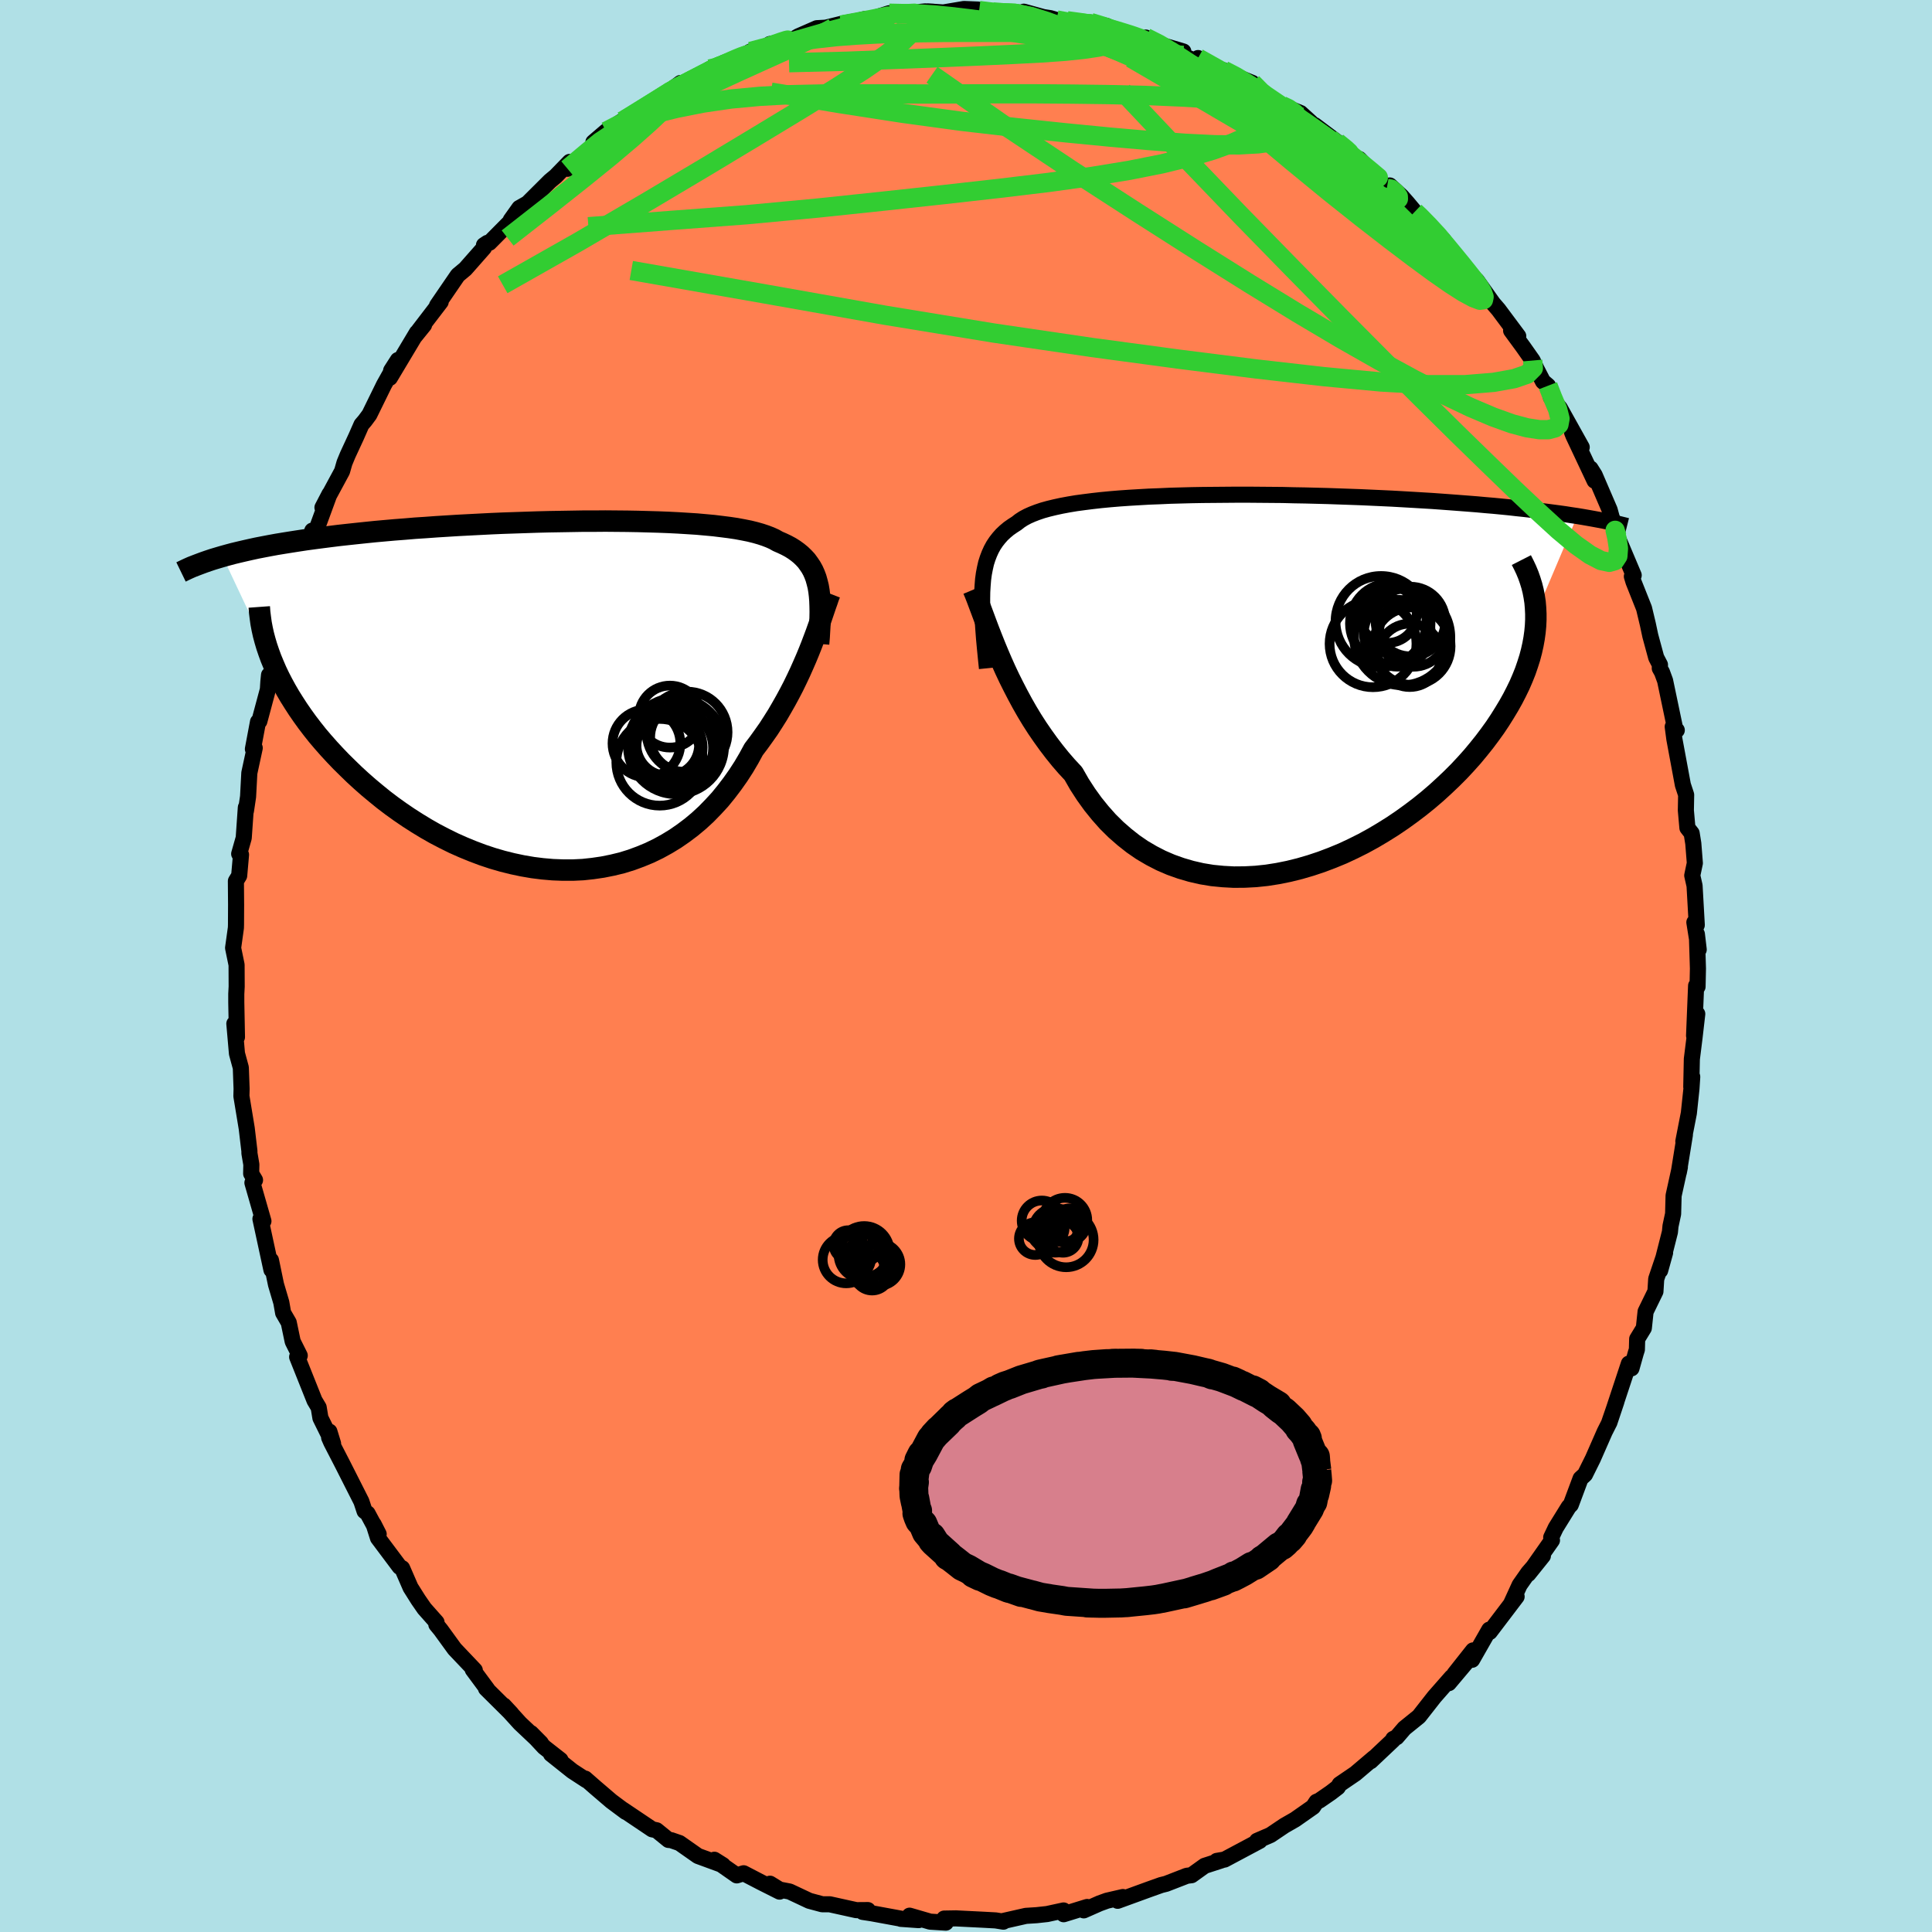 <svg viewBox="-100 -100 200 200" xmlns="http://www.w3.org/2000/svg" width="500" height="500" id="face-svg">
    <defs>
      <clipPath id="leftEyeClipPath">
        <polyline points="26.5,-11.29 26.39,-11.73 26.27,-12.16 26.12,-12.56 25.95,-12.94 25.75,-13.3 25.52,-13.64 25.28,-13.97 25,-14.27 24.7,-14.56 24.37,-14.83 24.01,-15.09 23.63,-15.33 23.22,-15.55 22.78,-15.76 22.32,-15.96 21.95,-16.17 21.53,-16.36 21.06,-16.54 20.55,-16.71 19.99,-16.87 19.38,-17.02 18.73,-17.15 18.03,-17.28 17.29,-17.39 16.5,-17.49 15.68,-17.59 14.81,-17.67 13.91,-17.75 12.97,-17.81 12,-17.87 11,-17.92 9.97,-17.96 8.91,-17.99 7.83,-18.02 6.72,-18.04 5.6,-18.05 4.46,-18.06 3.31,-18.05 2.14,-18.05 0.97,-18.03 -0.21,-18.01 -1.4,-17.99 -2.59,-17.96 -3.78,-17.92 -4.96,-17.88 -6.15,-17.84 -7.32,-17.79 -8.49,-17.73 -9.65,-17.67 -10.8,-17.61 -11.93,-17.54 -13.05,-17.47 -14.15,-17.39 -15.23,-17.32 -16.29,-17.23 -17.34,-17.15 -18.36,-17.06 -19.36,-16.97 -20.34,-16.87 -21.29,-16.77 -22.22,-16.67 -23.13,-16.57 -24.01,-16.46 -24.87,-16.35 -25.71,-16.24 -26.52,-16.13 -27.31,-16.01 -28.08,-15.89 -28.83,-15.77 -29.56,-15.65 -30.27,-15.52 -30.95,-15.39 -31.62,-15.26 -32.26,-15.12 -32.88,-14.98 -33.48,-14.84 -34.06,-14.7 -34.62,-14.55 -35.16,-14.4 -29.89,-3.22 -29.61,-2.57 -29.3,-1.92 -28.96,-1.26 -28.6,-0.6 -28.21,0.07 -27.79,0.74 -27.35,1.42 -26.88,2.1 -26.39,2.78 -25.87,3.46 -25.33,4.14 -24.76,4.81 -24.16,5.49 -23.54,6.16 -22.9,6.83 -22.22,7.5 -21.53,8.17 -20.8,8.84 -20.05,9.5 -19.27,10.15 -18.47,10.8 -17.64,11.43 -16.79,12.04 -15.91,12.64 -15.02,13.21 -14.1,13.77 -13.17,14.3 -12.21,14.8 -11.24,15.28 -10.25,15.72 -9.25,16.13 -8.24,16.51 -7.22,16.85 -6.19,17.15 -5.15,17.41 -4.11,17.63 -3.06,17.81 -2.02,17.94 -0.97,18.03 0.07,18.07 1.11,18.07 2.15,18.02 3.17,17.91 4.19,17.76 5.19,17.56 6.18,17.32 7.15,17.02 8.1,16.67 9.04,16.28 9.95,15.84 10.84,15.35 11.71,14.82 12.55,14.24 13.36,13.63 14.15,12.97 14.91,12.27 15.63,11.53 16.33,10.77 16.99,9.96 17.62,9.13 18.22,8.28 18.79,7.4 19.32,6.5 19.82,5.58 20.35,4.88 20.86,4.17 21.36,3.46 21.83,2.73 22.29,2 22.72,1.26 23.14,0.52 23.54,-0.22 23.92,-0.95 24.28,-1.69 24.62,-2.41 24.94,-3.13 25.25,-3.84 25.54,-4.54 25.81,-5.22" />
      </clipPath>
      <clipPath id="rightEyeClipPath">
        <polyline points="-28.96,-9.8 -28.91,-10.43 -28.83,-11.02 -28.72,-11.59 -28.6,-12.12 -28.44,-12.62 -28.26,-13.09 -28.06,-13.53 -27.83,-13.95 -27.57,-14.34 -27.28,-14.71 -26.97,-15.06 -26.63,-15.38 -26.26,-15.69 -25.86,-15.97 -25.44,-16.24 -25.11,-16.5 -24.74,-16.74 -24.31,-16.97 -23.84,-17.18 -23.32,-17.38 -22.76,-17.57 -22.15,-17.74 -21.49,-17.9 -20.8,-18.05 -20.05,-18.19 -19.27,-18.32 -18.45,-18.43 -17.58,-18.54 -16.69,-18.64 -15.75,-18.73 -14.79,-18.81 -13.79,-18.88 -12.77,-18.94 -11.72,-19 -10.64,-19.04 -9.55,-19.09 -8.43,-19.12 -7.3,-19.15 -6.16,-19.17 -5,-19.18 -3.83,-19.19 -2.65,-19.2 -1.47,-19.2 -0.29,-19.19 0.9,-19.18 2.08,-19.17 3.26,-19.14 4.44,-19.12 5.61,-19.09 6.77,-19.06 7.91,-19.02 9.05,-18.98 10.18,-18.94 11.28,-18.89 12.38,-18.84 13.45,-18.79 14.51,-18.73 15.55,-18.67 16.56,-18.61 17.56,-18.55 18.54,-18.48 19.49,-18.41 20.42,-18.34 21.33,-18.27 22.22,-18.2 23.09,-18.12 23.93,-18.05 24.76,-17.97 25.57,-17.89 26.36,-17.8 27.13,-17.72 27.89,-17.63 28.62,-17.54 29.33,-17.45 30.02,-17.36 30.7,-17.27 31.35,-17.18 31.98,-17.08 32.6,-16.99 28.31,-6.87 28.31,-6.25 28.28,-5.62 28.22,-4.98 28.13,-4.33 28.01,-3.67 27.86,-3 27.68,-2.32 27.46,-1.63 27.22,-0.93 26.94,-0.23 26.63,0.49 26.28,1.21 25.91,1.93 25.5,2.66 25.06,3.39 24.59,4.14 24.09,4.89 23.55,5.64 22.98,6.4 22.37,7.16 21.73,7.93 21.05,8.69 20.34,9.45 19.59,10.2 18.81,10.94 18,11.68 17.16,12.4 16.28,13.11 15.37,13.8 14.44,14.47 13.48,15.12 12.49,15.74 11.48,16.34 10.44,16.91 9.38,17.44 8.31,17.94 7.22,18.39 6.11,18.81 5,19.18 3.87,19.51 2.74,19.79 1.6,20.02 0.46,20.2 -0.68,20.32 -1.82,20.38 -2.95,20.39 -4.07,20.33 -5.19,20.22 -6.28,20.04 -7.37,19.79 -8.43,19.48 -9.47,19.11 -10.49,18.67 -11.48,18.16 -12.45,17.59 -13.38,16.95 -14.28,16.24 -15.15,15.48 -15.99,14.65 -16.78,13.76 -17.54,12.82 -18.26,11.82 -18.94,10.77 -19.57,9.67 -20.25,8.94 -20.9,8.19 -21.53,7.41 -22.14,6.61 -22.73,5.79 -23.3,4.96 -23.84,4.12 -24.36,3.26 -24.85,2.4 -25.32,1.53 -25.77,0.66 -26.2,-0.2 -26.61,-1.07 -26.99,-1.92 -27.35,-2.76" />
      </clipPath>
      <filter id="fuzzy">
        <feTurbulence id="turbulence" baseFrequency="0.05" numOctaves="3" type="noise" result="noise" />
        <feDisplacementMap in="SourceGraphic" in2="noise" scale="2" />
      </filter>
      <linearGradient id="rainbowGradient" x1="0%" y1="0%" x2="100%" y2="0%">
        <stop offset="0%" style="stop-color: [object Object]; stop-opacity: 1" />
        <stop offset="50%" style="stop-color: [object Object]; stop-opacity: 1" />
        <stop offset="100%" style="stop-color: [object Object]; stop-opacity: 1" />
      </linearGradient>
    </defs>
    <rect x="-100" y="-100" width="100%" height="100%" fill="rgb(176, 224, 230)" />
    <polyline id="faceContour" points="75.77,0.26 75.73,2.14 75.58,2.04 75.37,7.21 75.7,4.96 75.42,7.39 75.14,9.63 75.08,12.51 75.18,11.47 75.1,12.69 74.83,15.23 74.26,18.15 74.42,17.47 73.79,21.37 73.9,20.82 73.25,23.77 73.2,25.66 72.93,26.92 72.87,27.54 71.86,31.52 72.37,29.68 71.45,32.4 71.37,33.69 70.35,35.78 70.17,37.48 69.48,38.61 69.45,39.71 69.34,40.05 68.89,41.65 68.62,41.16 66.6,47.27 67.33,45.09 66.55,47.36 66.12,48.21 64.89,51.01 64.08,52.64 63.62,53.06 62.61,55.77 62.4,55.98 61.05,58.16 60.58,59.15 60.66,59.45 58.21,62.94 59.72,61.06 58.2,62.81 57.31,64.08 56.45,65.96 57,65.28 54.22,68.94 54.17,68.7 52.39,71.82 52.49,70.85 50.57,73.28 52.43,71.33 49.98,74.24 50.28,73.61 48.48,75.66 46.89,77.69 45.38,78.91 44.58,79.84 44.23,80.01 44.21,80.13 41.89,82.32 42.23,81.97 40.31,83.6 38.68,84.71 38.49,85.02 37.76,85.58 36.57,86.4 36.28,86.52 35.93,87.05 34.06,88.36 32.96,88.99 31.52,89.96 30.13,90.56 30.41,90.56 26.77,92.5 25.96,92.64 26.46,92.58 24.7,93.15 23.35,94.12 22.86,94.18 20.72,95.01 20.2,95.14 18.91,95.6 15.7,96.77 16.24,96.38 14.59,96.76 13.82,97.04 12.19,97.76 12.54,97.41 10.11,98.16 10.1,97.77 8.4,98.14 7.3,98.26 6.2,98.33 3.77,98.88 3.87,98.93 3.07,98.8 1.78,98.73 -1.04,98.59 -2.26,98.61 -2.09,99.03 -3.71,98.93 -5.84,98.31 -4.9,98.77 -6.74,98.64 -6.73,98.62 -9.78,98.06 -10.7,97.92 -10.16,97.73 -11.35,97.74 -14.11,97.13 -14.88,97.13 -16.22,96.77 -18.26,95.81 -19.3,95.61 -20.29,95 -19.3,95.82 -21.21,94.86 -23.02,93.92 -23.73,94.14 -26.05,92.52 -25.16,93.08 -27.75,92.13 -29.66,90.79 -30.53,90.49 -30.8,90.47 -32.03,89.47 -32.49,89.37 -35.54,87.32 -35.22,87.57 -36.71,86.46 -38.37,85.04 -39.42,84.12 -39.31,84.28 -40.75,83.34 -42.96,81.58 -41.98,82.19 -43.68,80.86 -45.03,79.41 -44.01,80.44 -46.17,78.4 -47.85,76.55 -47.05,77.41 -49.69,74.79 -49.55,74.88 -51.06,72.84 -50.85,72.9 -52.94,70.7 -54.37,68.73 -54.83,68.17 -54.81,67.94 -56.07,66.52 -56.7,65.61 -57.5,64.34 -58.37,62.34 -58.63,62.2 -60.87,59.21 -61.32,57.79 -60.8,58.81 -61.95,56.67 -62.26,56.43 -62.59,55.43 -64.54,51.58 -65.71,49.31 -65.93,48.81 -65.9,48.2 -65.52,49.44 -66.83,46.79 -67.01,45.7 -67.44,44.98 -69.24,40.47 -68.97,40.33 -69.7,38.87 -70.11,36.91 -70.69,35.91 -70.88,34.83 -71.43,32.97 -71.95,30.46 -71.76,31.47 -71.9,31.46 -73.04,26.18 -72.73,26.41 -73.87,22.44 -73.6,22.16 -74,21.49 -73.98,20.55 -74.18,19.38 -74.18,19.16 -74.46,16.8 -75.01,13.47 -74.99,12.72 -75.07,10.53 -75.47,9.06 -75.74,5.97 -75.47,7.36 -75.54,3.77 -75.54,2.89 -75.5,2.13 -75.51,-0.12 -75.87,-1.87 -75.58,-3.95 -75.57,-4.28 -75.56,-6.35 -75.58,-8.79 -75.24,-9.35 -75.05,-11.52 -75.24,-11.61 -74.77,-13.26 -74.55,-16.41 -74.54,-16.06 -74.32,-17.53 -74.19,-19.98 -73.63,-22.57 -73.82,-22.46 -73.29,-25.28 -73.15,-25.34 -72.27,-28.62 -72.22,-29.42 -72.15,-30.12 -71.91,-30.24 -71.38,-32.59 -71.42,-33.65 -70.26,-36.97 -70,-38.51 -69.72,-38.97 -68.93,-40.84 -67.95,-43.92 -68.75,-41.98 -67.67,-45.07 -67.54,-44.36 -65.89,-48.86 -66.62,-47.46 -64.59,-51.22 -64.34,-52.09 -64.01,-52.89 -63.13,-54.79 -62.58,-56.04 -62.22,-56.46 -61.76,-57.08 -60.25,-60.16 -58.81,-62.73 -59.51,-61.64 -59.64,-60.89 -56.84,-65.57 -57.03,-65.21 -56.1,-66.36 -56.64,-65.8 -54.38,-68.75 -54.76,-68.37 -52.61,-71.51 -51.83,-72.16 -49.9,-74.35 -49.9,-74.62 -49.54,-74.86 -49.34,-74.87 -45.95,-78.29 -47.13,-77.22 -46.24,-78.47 -45.39,-78.95 -43.07,-81.26 -42.47,-81.76 -41.03,-83.24 -41.25,-82.53 -38.34,-84.91 -37.44,-86.07 -38.57,-85.28 -37.26,-86.4 -35.61,-87.46 -34.12,-88.16 -35.23,-87.65 -32.52,-89.23 -29.55,-91.41 -30.26,-90.75 -28.46,-91.56 -26.63,-92.68 -26.52,-92.86 -26.39,-92.69 -25.03,-93.52 -23.78,-93.81 -22.29,-94.68 -20.85,-95.07 -20.31,-95.44 -17.94,-95.9 -17.36,-96.24 -15.44,-97.08 -14.56,-97.13 -14.4,-97.16 -12.66,-97.59 -11.24,-97.84 -10.4,-98.04 -10.42,-97.85 -7.95,-98.63 -7.21,-98.53 -4.24,-98.82 -3.43,-98.79 -3.95,-98.82 -2.35,-98.71 -0.21,-99.07 1.24,-99.01 1.36,-98.91 4.28,-98.64 2.82,-98.73 6.05,-98.7 5.99,-98.79 8.02,-98.23 8.73,-98.12 9.38,-97.93 10.46,-97.85 12.04,-97.59 12.89,-97.67 14.59,-97.31 14.82,-96.99 18.08,-95.98 18.27,-96 18.62,-96.11 20.31,-95.33 20.38,-95.3 22.5,-94.67 22.47,-94.21 25.38,-93.06 24.02,-93.99 27.72,-91.82 26.68,-92.72 27.69,-92.21 29.63,-91.42 30.08,-90.67 32.7,-89.07 33.25,-88.86 34.63,-88.3 35.71,-87.32 35.73,-87.02 36.09,-87.05 39.39,-84.57 39.05,-84.85 40.53,-83.39 40.71,-83.54 43.56,-80.5 43.87,-80.8 45.07,-79.7 45.68,-79.01 46.46,-78.08 46.55,-78 48.01,-76.68 49.43,-75.15 49.34,-75.2 50.73,-73.1 51.83,-72.02 53.86,-69.58 52.88,-70.96 54.56,-68.6 55.12,-67.95 57.17,-65.2 56.43,-65.78 57.69,-64.06 58.66,-62.68 59.04,-61.84 59.73,-60.51 60.25,-60.07 60.55,-58.86 61.47,-57.77 63.74,-53.7 62.74,-55.24 62.88,-54.89 65.07,-50.24 64.65,-51.5 65.08,-50.82 66.63,-47.22 67.38,-44.47 66.9,-46.31 67.14,-45.13 69.12,-40.45 68.93,-40.33 69.1,-39.77 70.19,-37.03 70.58,-35.4 70.84,-34.18 71.45,-31.93 71.84,-31.18 71.82,-30.82 72.05,-30.41 72.37,-29.54 73.41,-24.58 73.58,-24.41 73.16,-24.77 73.33,-23.49 74.21,-18.75 74.55,-17.72 74.52,-16.11 74.68,-14.3 75.12,-13.74 75.29,-12.68 75.45,-10.65 75.18,-9.37 75.42,-8.31 75.65,-4.24 75.4,-4.52 75.85,-1.7 75.66,-3.3 75.77,0.26 75.73,2.14" fill="rgb(255, 127, 80)" stroke="black" stroke-width="1.667" stroke-linejoin="round" filter="url(#fuzzy)" />
    <g transform="translate(30.68 -29.59)">
      <polyline id="rightCountour" points="-28.96,-9.8 -28.91,-10.43 -28.83,-11.02 -28.72,-11.59 -28.6,-12.12 -28.44,-12.62 -28.26,-13.09 -28.06,-13.53 -27.83,-13.95 -27.57,-14.34 -27.28,-14.71 -26.97,-15.06 -26.63,-15.38 -26.26,-15.69 -25.86,-15.97 -25.44,-16.24 -25.11,-16.5 -24.74,-16.74 -24.31,-16.97 -23.84,-17.18 -23.32,-17.38 -22.76,-17.57 -22.15,-17.74 -21.49,-17.9 -20.8,-18.05 -20.05,-18.19 -19.27,-18.32 -18.45,-18.43 -17.58,-18.54 -16.69,-18.64 -15.75,-18.73 -14.79,-18.81 -13.79,-18.88 -12.77,-18.94 -11.72,-19 -10.64,-19.04 -9.55,-19.09 -8.43,-19.12 -7.3,-19.15 -6.16,-19.17 -5,-19.18 -3.83,-19.19 -2.65,-19.2 -1.47,-19.2 -0.29,-19.19 0.9,-19.18 2.08,-19.17 3.26,-19.14 4.44,-19.12 5.61,-19.09 6.77,-19.06 7.91,-19.02 9.05,-18.98 10.18,-18.94 11.28,-18.89 12.38,-18.84 13.45,-18.79 14.51,-18.73 15.55,-18.67 16.56,-18.61 17.56,-18.55 18.54,-18.48 19.49,-18.41 20.42,-18.34 21.33,-18.27 22.22,-18.2 23.09,-18.12 23.93,-18.05 24.76,-17.97 25.57,-17.89 26.36,-17.8 27.13,-17.72 27.89,-17.63 28.62,-17.54 29.33,-17.45 30.02,-17.36 30.7,-17.27 31.35,-17.18 31.98,-17.08 32.6,-16.99 28.31,-6.87 28.31,-6.25 28.28,-5.62 28.22,-4.98 28.13,-4.33 28.01,-3.67 27.86,-3 27.68,-2.32 27.46,-1.63 27.22,-0.93 26.94,-0.23 26.63,0.49 26.28,1.21 25.91,1.93 25.5,2.66 25.06,3.39 24.59,4.14 24.09,4.89 23.55,5.64 22.98,6.4 22.37,7.16 21.73,7.93 21.05,8.69 20.34,9.45 19.59,10.2 18.81,10.94 18,11.68 17.16,12.4 16.28,13.11 15.37,13.8 14.44,14.47 13.48,15.12 12.49,15.74 11.48,16.34 10.44,16.91 9.38,17.44 8.31,17.94 7.22,18.39 6.11,18.81 5,19.18 3.87,19.51 2.74,19.79 1.6,20.02 0.46,20.2 -0.68,20.32 -1.82,20.38 -2.95,20.39 -4.07,20.33 -5.19,20.22 -6.28,20.04 -7.37,19.79 -8.43,19.48 -9.47,19.11 -10.49,18.67 -11.48,18.16 -12.45,17.59 -13.38,16.95 -14.28,16.24 -15.15,15.48 -15.99,14.65 -16.78,13.76 -17.54,12.82 -18.26,11.82 -18.94,10.77 -19.57,9.67 -20.25,8.94 -20.9,8.19 -21.53,7.41 -22.14,6.61 -22.73,5.79 -23.3,4.96 -23.84,4.12 -24.36,3.26 -24.85,2.4 -25.32,1.53 -25.77,0.66 -26.2,-0.2 -26.61,-1.07 -26.99,-1.92 -27.35,-2.76" fill="white" stroke="white" stroke-width="0" stroke-linejoin="round" filter="url(#fuzzy)" />
    </g>
    <g transform="translate(-41.8 -28)">
      <polyline id="leftCountour" points="26.5,-11.29 26.39,-11.73 26.27,-12.16 26.12,-12.56 25.95,-12.94 25.75,-13.3 25.52,-13.64 25.28,-13.97 25,-14.27 24.7,-14.56 24.37,-14.83 24.01,-15.09 23.63,-15.33 23.22,-15.55 22.78,-15.76 22.32,-15.96 21.95,-16.17 21.53,-16.36 21.06,-16.54 20.55,-16.71 19.99,-16.87 19.38,-17.02 18.73,-17.15 18.03,-17.28 17.29,-17.39 16.5,-17.49 15.68,-17.59 14.81,-17.67 13.91,-17.75 12.97,-17.81 12,-17.87 11,-17.92 9.97,-17.96 8.91,-17.99 7.83,-18.02 6.72,-18.04 5.6,-18.05 4.46,-18.06 3.31,-18.05 2.14,-18.05 0.97,-18.03 -0.21,-18.01 -1.4,-17.99 -2.59,-17.96 -3.78,-17.92 -4.96,-17.88 -6.15,-17.84 -7.32,-17.79 -8.49,-17.73 -9.65,-17.67 -10.8,-17.61 -11.93,-17.54 -13.05,-17.47 -14.15,-17.39 -15.23,-17.32 -16.29,-17.23 -17.34,-17.15 -18.36,-17.06 -19.36,-16.97 -20.34,-16.87 -21.29,-16.77 -22.22,-16.67 -23.13,-16.57 -24.01,-16.46 -24.87,-16.35 -25.71,-16.24 -26.52,-16.13 -27.31,-16.01 -28.08,-15.89 -28.83,-15.77 -29.56,-15.65 -30.27,-15.52 -30.95,-15.39 -31.62,-15.26 -32.26,-15.12 -32.88,-14.98 -33.48,-14.84 -34.06,-14.7 -34.62,-14.55 -35.16,-14.4 -29.89,-3.22 -29.61,-2.57 -29.3,-1.92 -28.96,-1.26 -28.6,-0.6 -28.21,0.07 -27.79,0.74 -27.35,1.42 -26.88,2.1 -26.39,2.78 -25.87,3.46 -25.33,4.14 -24.76,4.81 -24.16,5.49 -23.54,6.16 -22.9,6.83 -22.22,7.5 -21.53,8.17 -20.8,8.84 -20.05,9.5 -19.27,10.15 -18.47,10.8 -17.64,11.43 -16.79,12.04 -15.91,12.64 -15.02,13.21 -14.1,13.77 -13.17,14.3 -12.21,14.8 -11.24,15.28 -10.25,15.72 -9.25,16.13 -8.24,16.51 -7.22,16.85 -6.19,17.15 -5.15,17.41 -4.11,17.63 -3.06,17.81 -2.02,17.94 -0.97,18.03 0.07,18.07 1.11,18.07 2.15,18.02 3.17,17.91 4.19,17.76 5.19,17.56 6.18,17.32 7.15,17.02 8.1,16.67 9.04,16.28 9.95,15.84 10.84,15.35 11.71,14.82 12.55,14.24 13.36,13.63 14.15,12.97 14.91,12.27 15.63,11.53 16.33,10.77 16.99,9.96 17.62,9.13 18.22,8.28 18.79,7.4 19.32,6.5 19.82,5.58 20.35,4.88 20.86,4.17 21.36,3.46 21.83,2.73 22.29,2 22.72,1.26 23.14,0.52 23.54,-0.22 23.92,-0.95 24.28,-1.69 24.62,-2.41 24.94,-3.13 25.25,-3.84 25.54,-4.54 25.81,-5.22" fill="white" stroke="white" stroke-width="0" stroke-linejoin="round" filter="url(#fuzzy)" />
    </g>
    <g transform="translate(30.68 -29.59)">
      <polyline id="rightUpper" points="-28.51,-1.23 -28.62,-2.3 -28.72,-3.32 -28.81,-4.29 -28.88,-5.21 -28.94,-6.08 -28.98,-6.9 -29.01,-7.69 -29.01,-8.43 -29,-9.13 -28.96,-9.8 -28.91,-10.43 -28.83,-11.02 -28.72,-11.59 -28.6,-12.12 -28.44,-12.62 -28.26,-13.09 -28.06,-13.53 -27.83,-13.95 -27.57,-14.34 -27.28,-14.71 -26.97,-15.06 -26.63,-15.38 -26.26,-15.69 -25.86,-15.97 -25.44,-16.24 -25.11,-16.5 -24.74,-16.74 -24.31,-16.97 -23.84,-17.18 -23.32,-17.38 -22.76,-17.57 -22.15,-17.74 -21.49,-17.9 -20.8,-18.05 -20.05,-18.19 -19.27,-18.32 -18.45,-18.43 -17.58,-18.54 -16.69,-18.64 -15.75,-18.73 -14.79,-18.81 -13.79,-18.88 -12.77,-18.94 -11.72,-19 -10.64,-19.04 -9.55,-19.09 -8.43,-19.12 -7.3,-19.15 -6.16,-19.17 -5,-19.18 -3.83,-19.19 -2.65,-19.2 -1.47,-19.2 -0.29,-19.19 0.9,-19.18 2.08,-19.17 3.26,-19.14 4.44,-19.12 5.61,-19.09 6.77,-19.06 7.91,-19.02 9.05,-18.98 10.18,-18.94 11.28,-18.89 12.38,-18.84 13.45,-18.79 14.51,-18.73 15.55,-18.67 16.56,-18.61 17.56,-18.55 18.54,-18.48 19.49,-18.41 20.42,-18.34 21.33,-18.27 22.22,-18.2 23.09,-18.12 23.93,-18.05 24.76,-17.97 25.57,-17.89 26.36,-17.8 27.13,-17.72 27.89,-17.63 28.62,-17.54 29.33,-17.45 30.02,-17.36 30.7,-17.27 31.35,-17.18 31.98,-17.08 32.6,-16.99 33.2,-16.89 33.77,-16.79 34.33,-16.69 34.87,-16.59 35.39,-16.49 35.9,-16.38 36.39,-16.28 36.86,-16.18 37.31,-16.07 37.75,-15.96" fill="none" stroke="black" stroke-width="1.667" stroke-linejoin="round" filter="url(#fuzzy)" />
      <polyline id="rightLower" points="-29.92,-9.37 -29.74,-8.94 -29.54,-8.43 -29.33,-7.87 -29.1,-7.26 -28.85,-6.59 -28.59,-5.89 -28.31,-5.15 -28.01,-4.38 -27.69,-3.58 -27.35,-2.76 -26.99,-1.92 -26.61,-1.07 -26.2,-0.2 -25.77,0.66 -25.32,1.53 -24.85,2.4 -24.36,3.26 -23.84,4.12 -23.3,4.96 -22.73,5.79 -22.14,6.61 -21.53,7.41 -20.9,8.19 -20.25,8.94 -19.57,9.67 -18.94,10.77 -18.26,11.82 -17.54,12.82 -16.78,13.76 -15.99,14.65 -15.15,15.48 -14.28,16.24 -13.38,16.95 -12.45,17.59 -11.48,18.16 -10.49,18.67 -9.47,19.11 -8.43,19.48 -7.37,19.79 -6.28,20.04 -5.19,20.22 -4.07,20.33 -2.95,20.39 -1.82,20.38 -0.68,20.32 0.46,20.2 1.6,20.02 2.74,19.79 3.87,19.51 5,19.18 6.11,18.81 7.22,18.39 8.31,17.94 9.38,17.44 10.44,16.91 11.48,16.34 12.49,15.74 13.48,15.12 14.44,14.47 15.37,13.8 16.28,13.11 17.16,12.4 18,11.68 18.81,10.94 19.59,10.2 20.34,9.45 21.05,8.69 21.73,7.93 22.37,7.16 22.98,6.4 23.55,5.64 24.09,4.89 24.59,4.14 25.06,3.39 25.5,2.66 25.91,1.93 26.28,1.21 26.63,0.49 26.94,-0.23 27.22,-0.93 27.46,-1.63 27.68,-2.32 27.86,-3 28.01,-3.67 28.13,-4.33 28.22,-4.98 28.28,-5.62 28.31,-6.25 28.31,-6.87 28.28,-7.48 28.23,-8.07 28.14,-8.66 28.03,-9.23 27.89,-9.79 27.72,-10.34 27.53,-10.88 27.31,-11.41 27.07,-11.92 26.81,-12.43" fill="none" stroke="black" stroke-width="2.222" stroke-linejoin="round" filter="url(#fuzzy)" />
      <circle r="4.496" cx="11.454" cy="-3.765" stroke="black" fill="none" stroke-width="1.0" filter="url(#fuzzy)" clip-path="url(#rightEyeClipPath)" /><circle r="4.172" cx="13.239" cy="-5.87" stroke="black" fill="none" stroke-width="1.0" filter="url(#fuzzy)" clip-path="url(#rightEyeClipPath)" /><circle r="3.524" cx="15.604" cy="-4.91" stroke="black" fill="none" stroke-width="1.0" filter="url(#fuzzy)" clip-path="url(#rightEyeClipPath)" /><circle r="4.01" cx="15.474" cy="-3.52" stroke="black" fill="none" stroke-width="1.0" filter="url(#fuzzy)" clip-path="url(#rightEyeClipPath)" /><circle r="4.98" cx="14.479" cy="-4.45" stroke="black" fill="none" stroke-width="1.0" filter="url(#fuzzy)" clip-path="url(#rightEyeClipPath)" /><circle r="4.71" cx="12.284" cy="-6.075" stroke="black" fill="none" stroke-width="1.0" filter="url(#fuzzy)" clip-path="url(#rightEyeClipPath)" /><circle r="3.282" cx="15.249" cy="-2.57" stroke="black" fill="none" stroke-width="1.0" filter="url(#fuzzy)" clip-path="url(#rightEyeClipPath)" /><circle r="3.606" cx="15.329" cy="-6.07" stroke="black" fill="none" stroke-width="1.0" filter="url(#fuzzy)" clip-path="url(#rightEyeClipPath)" /><circle r="3.004" cx="12.969" cy="-6.86" stroke="black" fill="none" stroke-width="1.0" filter="url(#fuzzy)" clip-path="url(#rightEyeClipPath)" /><circle r="3.464" cx="13.969" cy="-4.86" stroke="black" fill="none" stroke-width="1.0" filter="url(#fuzzy)" clip-path="url(#rightEyeClipPath)" />
      </g>
    <g transform="translate(-41.8 -28)">
      <polyline id="leftUpper" points="26.54,-5.35 26.6,-6.08 26.64,-6.77 26.68,-7.44 26.7,-8.07 26.71,-8.67 26.7,-9.25 26.68,-9.8 26.64,-10.32 26.58,-10.82 26.5,-11.29 26.39,-11.73 26.27,-12.16 26.12,-12.56 25.95,-12.94 25.75,-13.3 25.52,-13.64 25.28,-13.97 25,-14.27 24.7,-14.56 24.37,-14.83 24.01,-15.09 23.63,-15.33 23.22,-15.55 22.78,-15.76 22.32,-15.96 21.95,-16.17 21.53,-16.36 21.06,-16.54 20.55,-16.71 19.99,-16.87 19.38,-17.02 18.73,-17.15 18.03,-17.28 17.29,-17.39 16.5,-17.49 15.68,-17.59 14.81,-17.67 13.91,-17.75 12.97,-17.81 12,-17.87 11,-17.92 9.97,-17.96 8.91,-17.99 7.83,-18.02 6.72,-18.04 5.6,-18.05 4.46,-18.06 3.31,-18.05 2.14,-18.05 0.97,-18.03 -0.21,-18.01 -1.4,-17.99 -2.59,-17.96 -3.78,-17.92 -4.96,-17.88 -6.15,-17.84 -7.32,-17.79 -8.49,-17.73 -9.65,-17.67 -10.8,-17.61 -11.93,-17.54 -13.05,-17.47 -14.15,-17.39 -15.23,-17.32 -16.29,-17.23 -17.34,-17.15 -18.36,-17.06 -19.36,-16.97 -20.34,-16.87 -21.29,-16.77 -22.22,-16.67 -23.13,-16.57 -24.01,-16.46 -24.87,-16.35 -25.71,-16.24 -26.52,-16.13 -27.31,-16.01 -28.08,-15.89 -28.83,-15.77 -29.56,-15.65 -30.27,-15.52 -30.95,-15.39 -31.62,-15.26 -32.26,-15.12 -32.88,-14.98 -33.48,-14.84 -34.06,-14.7 -34.62,-14.55 -35.16,-14.4 -35.67,-14.25 -36.17,-14.1 -36.65,-13.94 -37.11,-13.78 -37.54,-13.62 -37.96,-13.46 -38.37,-13.3 -38.75,-13.13 -39.11,-12.96 -39.46,-12.79" fill="none" stroke="black" stroke-width="2.222" stroke-linejoin="round" filter="url(#fuzzy)" />
      <polyline id="leftLower" points="27.71,-10.55 27.57,-10.19 27.43,-9.77 27.27,-9.32 27.1,-8.82 26.92,-8.29 26.73,-7.73 26.52,-7.14 26.3,-6.52 26.06,-5.88 25.81,-5.22 25.54,-4.54 25.25,-3.84 24.94,-3.13 24.62,-2.41 24.28,-1.69 23.92,-0.95 23.54,-0.22 23.14,0.52 22.72,1.26 22.29,2 21.83,2.73 21.36,3.46 20.86,4.17 20.35,4.88 19.82,5.58 19.32,6.5 18.79,7.4 18.22,8.28 17.62,9.13 16.99,9.96 16.33,10.77 15.63,11.53 14.91,12.27 14.15,12.97 13.36,13.63 12.55,14.24 11.71,14.82 10.84,15.35 9.95,15.84 9.04,16.28 8.1,16.67 7.15,17.02 6.18,17.32 5.19,17.56 4.19,17.76 3.17,17.91 2.15,18.02 1.11,18.07 0.07,18.07 -0.97,18.03 -2.02,17.94 -3.06,17.81 -4.11,17.63 -5.15,17.41 -6.19,17.15 -7.22,16.85 -8.24,16.51 -9.25,16.13 -10.25,15.72 -11.24,15.28 -12.21,14.8 -13.17,14.3 -14.1,13.77 -15.02,13.21 -15.91,12.64 -16.79,12.04 -17.64,11.43 -18.47,10.8 -19.27,10.15 -20.05,9.5 -20.8,8.84 -21.53,8.17 -22.22,7.5 -22.9,6.83 -23.54,6.16 -24.16,5.49 -24.76,4.81 -25.33,4.14 -25.87,3.46 -26.39,2.78 -26.88,2.1 -27.35,1.42 -27.79,0.74 -28.21,0.07 -28.6,-0.6 -28.96,-1.26 -29.3,-1.92 -29.61,-2.57 -29.89,-3.22 -30.15,-3.85 -30.38,-4.48 -30.59,-5.1 -30.77,-5.71 -30.93,-6.31 -31.06,-6.9 -31.17,-7.48 -31.25,-8.06 -31.32,-8.62 -31.36,-9.17" fill="none" stroke="black" stroke-width="2.222" stroke-linejoin="round" filter="url(#fuzzy)" />
      <circle r="3.974" cx="11.644" cy="5.431" stroke="black" fill="none" stroke-width="1.0" filter="url(#fuzzy)" clip-path="url(#leftEyeClipPath)" /><circle r="4.974" cx="11.779" cy="5.236" stroke="black" fill="none" stroke-width="1.0" filter="url(#fuzzy)" clip-path="url(#leftEyeClipPath)" /><circle r="3.512" cx="8.719" cy="4.956" stroke="black" fill="none" stroke-width="1.0" filter="url(#fuzzy)" clip-path="url(#leftEyeClipPath)" /><circle r="3.76" cx="10.779" cy="5.371" stroke="black" fill="none" stroke-width="1.0" filter="url(#fuzzy)" clip-path="url(#leftEyeClipPath)" /><circle r="3.246" cx="10.924" cy="5.066" stroke="black" fill="none" stroke-width="1.0" filter="url(#fuzzy)" clip-path="url(#leftEyeClipPath)" /><circle r="4.194" cx="12.924" cy="3.791" stroke="black" fill="none" stroke-width="1.0" filter="url(#fuzzy)" clip-path="url(#leftEyeClipPath)" /><circle r="4.488" cx="10.089" cy="6.911" stroke="black" fill="none" stroke-width="1.0" filter="url(#fuzzy)" clip-path="url(#leftEyeClipPath)" /><circle r="4.198" cx="11.649" cy="5.566" stroke="black" fill="none" stroke-width="1.0" filter="url(#fuzzy)" clip-path="url(#leftEyeClipPath)" /><circle r="3.208" cx="11.149" cy="2.181" stroke="black" fill="none" stroke-width="1.0" filter="url(#fuzzy)" clip-path="url(#leftEyeClipPath)" /><circle r="3.558" cx="12.664" cy="4.346" stroke="black" fill="none" stroke-width="1.0" filter="url(#fuzzy)" clip-path="url(#leftEyeClipPath)" />
    </g>
    <g id="hairs">
      <polyline points="1.36,-98.91 3.17,-98.68 4.59,-98.41 6.25,-98.01 8.13,-97.46 10.15,-96.78 12.26,-96.02 14.47,-95.2 16.77,-94.34 19.14,-93.43 21.54,-92.5 23.93,-91.55 26.22,-90.62 28.35,-89.77 30.26,-89.01 31.93,-88.38 33.35,-87.86 34.46,-87.49 35.15,-87.32" fill="none" stroke="rgb(50, 205, 50)" stroke-width="2" stroke-linejoin="round" filter="url(#fuzzy)" /><polyline points="12.04,-97.59 13.21,-97.39 14.87,-96.77 16.89,-95.85 19.1,-94.76 21.39,-93.6 23.69,-92.38 26.04,-91.1 28.44,-89.77 30.88,-88.39 33.3,-87 35.67,-85.63 37.92,-84.33 39.99,-83.12 41.82,-81.95" fill="none" stroke="rgb(50, 205, 50)" stroke-width="2" stroke-linejoin="round" filter="url(#fuzzy)" /><polyline points="32.7,-89.07 33.38,-88.75 34.01,-88.3 34.38,-87.84 34.54,-87.38 34.52,-86.91 34.29,-86.45 33.8,-86.02 32.98,-85.64 31.82,-85.33 30.25,-85.11 28.23,-85 25.71,-85.02 22.66,-85.17 19.08,-85.44 14.97,-85.8 10.34,-86.25 5.2,-86.79 -0.45,-87.44 -6.55,-88.27 -13.09,-89.28 -20.2,-90.46" fill="none" stroke="rgb(50, 205, 50)" stroke-width="2" stroke-linejoin="round" filter="url(#fuzzy)" /><polyline points="46.46,-78.08 46.99,-77.58 47.9,-76.65 48.85,-75.62 49.74,-74.56 50.59,-73.53 51.35,-72.6 51.98,-71.81 52.46,-71.18 52.77,-70.73 52.9,-70.44 52.82,-70.36 52.49,-70.53 51.89,-71 50.97,-71.79 49.72,-72.95 48.15,-74.46 46.24,-76.35 43.96,-78.62 41.31,-81.24 38.45,-84.15" fill="none" stroke="rgb(50, 205, 50)" stroke-width="2" stroke-linejoin="round" filter="url(#fuzzy)" /><polyline points="58.66,-62.68 58.73,-61.89 58.11,-61.27 56.74,-60.8 54.62,-60.42 51.68,-60.18 47.81,-60.18 42.94,-60.46 37.04,-61.01 30.1,-61.8 22.1,-62.81 13.04,-64.03 2.9,-65.52 -8.34,-67.36 -20.8,-69.57 -34.65,-72" fill="none" stroke="rgb(50, 205, 50)" stroke-width="2" stroke-linejoin="round" filter="url(#fuzzy)" /><polyline points="-35.23,-87.65 -32.8,-89.15 -30.99,-90.28 -29.62,-91.06 -28.48,-91.67 -27.52,-92.17 -26.73,-92.58 -26.06,-92.9 -25.51,-93.14 -25.1,-93.3 -24.89,-93.33 -24.97,-93.19 -25.43,-92.84 -26.32,-92.25 -27.66,-91.43 -29.46,-90.41 -31.8,-89.12 -34.85,-87.44" fill="none" stroke="rgb(50, 205, 50)" stroke-width="2" stroke-linejoin="round" filter="url(#fuzzy)" /><polyline points="24.02,-93.99 26.25,-92.74 27.51,-92.08 28.8,-91.35 30.31,-90.42 31.96,-89.35 33.63,-88.25 35.19,-87.21 36.58,-86.28 37.73,-85.49 38.63,-84.86 39.25,-84.42 39.6,-84.21 39.65,-84.23 39.32,-84.54 38.41,-85.28" fill="none" stroke="rgb(50, 205, 50)" stroke-width="2" stroke-linejoin="round" filter="url(#fuzzy)" /><polyline points="-7.21,-98.53 -5.34,-98.63 -4.71,-98.47 -4.65,-98.11 -4.9,-97.54 -5.49,-96.75 -6.56,-95.71 -8.22,-94.39 -10.53,-92.79 -13.5,-90.88 -17.19,-88.61 -21.65,-85.91 -26.95,-82.72 -33.12,-79.05 -40.15,-74.94 -47.96,-70.52" fill="none" stroke="rgb(50, 205, 50)" stroke-width="2" stroke-linejoin="round" filter="url(#fuzzy)" /><polyline points="10.46,-97.85 11.79,-97.67 13.01,-97.48 14.22,-97.2 15.39,-96.88 16.44,-96.56 17.31,-96.28 17.99,-96.04 18.51,-95.81 18.86,-95.61 19.05,-95.42 19.05,-95.26 18.81,-95.16 18.32,-95.11 17.53,-95.13 16.42,-95.22 14.98,-95.37 13.19,-95.56 11.01,-95.8 8.46,-96.12 5.52,-96.54 2.2,-97.11 -1.78,-97.8" fill="none" stroke="rgb(50, 205, 50)" stroke-width="2" stroke-linejoin="round" filter="url(#fuzzy)" /><polyline points="12.04,-97.59 13,-97.52 14.03,-97.26 14.99,-96.92 15.72,-96.59 16.14,-96.32 16.23,-96.07 16.02,-95.84 15.54,-95.6 14.76,-95.35 13.65,-95.11 12.16,-94.89 10.25,-94.69 7.85,-94.52 4.94,-94.37 1.47,-94.21 -2.55,-94.04 -7.14,-93.86 -12.37,-93.66 -18.32,-93.51" fill="none" stroke="rgb(50, 205, 50)" stroke-width="2" stroke-linejoin="round" filter="url(#fuzzy)" /><polyline points="-32.52,-89.23 -30.66,-90.51 -29.46,-91.17 -28.31,-91.75 -27.23,-92.29 -26.26,-92.77 -25.38,-93.19 -24.57,-93.56 -23.84,-93.88 -23.23,-94.13 -22.8,-94.28 -22.59,-94.32 -22.68,-94.22 -23.14,-93.95 -24.05,-93.47 -25.53,-92.74 -27.68,-91.66 -30.79,-90.02" fill="none" stroke="rgb(50, 205, 50)" stroke-width="2" stroke-linejoin="round" filter="url(#fuzzy)" /><polyline points="9.38,-97.93 10.66,-97.69 12.25,-97.19 14.07,-96.42 16.12,-95.39 18.35,-94.15 20.69,-92.74 23.09,-91.22 25.54,-89.61 28.02,-87.92 30.56,-86.15 33.16,-84.31 35.79,-82.43 38.43,-80.54 41.01,-78.68 43.51,-76.9 45.89,-75.21 48.11,-73.65 50.11,-72.32 51.76,-71.31" fill="none" stroke="rgb(50, 205, 50)" stroke-width="2" stroke-linejoin="round" filter="url(#fuzzy)" /><polyline points="26.68,-92.72 27.92,-92.08 29.37,-91.2 30.92,-90.19 32.46,-89.15 33.92,-88.16 35.27,-87.24 36.51,-86.36 37.67,-85.51 38.77,-84.69 39.81,-83.89 40.76,-83.16 41.57,-82.52 42.2,-82.01 42.59,-81.7 42.68,-81.63 42.44,-81.83 41.85,-82.33 40.91,-83.1 39.56,-84.19 37.72,-85.61" fill="none" stroke="rgb(50, 205, 50)" stroke-width="2" stroke-linejoin="round" filter="url(#fuzzy)" /><polyline points="18.62,-96.11 19.97,-95.43 21.37,-94.6 23.03,-93.52 24.91,-92.21 26.95,-90.73 29.11,-89.12 31.35,-87.42 33.66,-85.63 36.03,-83.75 38.48,-81.79 40.97,-79.75 43.45,-77.72 45.83,-75.76 48.04,-73.93 50.04,-72.27 51.8,-70.82 53.26,-69.66" fill="none" stroke="rgb(50, 205, 50)" stroke-width="2" stroke-linejoin="round" filter="url(#fuzzy)" /><polyline points="-35.23,-87.65 -32.88,-89.11 -31.27,-90.11 -30.25,-90.66 -29.61,-90.93 -29.32,-90.96 -29.38,-90.73 -29.76,-90.25 -30.44,-89.52 -31.43,-88.55 -32.77,-87.29 -34.55,-85.71 -36.83,-83.78 -39.66,-81.49 -43.13,-78.74 -47.45,-75.36" fill="none" stroke="rgb(50, 205, 50)" stroke-width="2" stroke-linejoin="round" filter="url(#fuzzy)" /><polyline points="60.25,-60.07 60.72,-58.86 61.25,-57.61 61.49,-56.66 61.38,-56.06 60.97,-55.7 60.29,-55.52 59.35,-55.52 58.1,-55.71 56.52,-56.13 54.57,-56.83 52.24,-57.82 49.51,-59.12 46.36,-60.73 42.79,-62.67 38.78,-64.95 34.31,-67.6 29.35,-70.64 23.85,-74.09 17.77,-77.97 11.09,-82.29 3.93,-87.05 -3.52,-92.26" fill="none" stroke="rgb(50, 205, 50)" stroke-width="2" stroke-linejoin="round" filter="url(#fuzzy)" /><polyline points="2.82,-98.73 5.08,-98.62 6.74,-98.26 8.36,-97.73 10.06,-97.06 11.9,-96.31 13.89,-95.48 16.02,-94.58 18.27,-93.59 20.59,-92.54 22.92,-91.44 25.23,-90.32 27.45,-89.23 29.57,-88.18 31.58,-87.18 33.5,-86.22 35.32,-85.29 37.06,-84.39 38.68,-83.55 40.16,-82.78 41.46,-82.1 42.54,-81.45" fill="none" stroke="rgb(50, 205, 50)" stroke-width="2" stroke-linejoin="round" filter="url(#fuzzy)" /><polyline points="-41.25,-82.53 -39.15,-84.29 -37.87,-85.33 -36.68,-86.12 -35.26,-86.92 -33.58,-87.77 -31.7,-88.7 -29.67,-89.67 -27.56,-90.68 -25.44,-91.69 -23.38,-92.64 -21.46,-93.51 -19.73,-94.29 -18.22,-94.97 -16.94,-95.55 -15.87,-96.06 -14.97,-96.49 -14.22,-96.86 -13.73,-97.14 -13.71,-97.26" fill="none" stroke="rgb(50, 205, 50)" stroke-width="2" stroke-linejoin="round" filter="url(#fuzzy)" /><polyline points="-7.95,-98.63 -6.6,-98.6 -4.93,-98.56 -3.34,-98.46 -1.7,-98.3 0.09,-98.09 2.03,-97.84 4.05,-97.55 6.09,-97.22 8.1,-96.87 10.07,-96.5 11.97,-96.13 13.77,-95.78 15.44,-95.46 16.96,-95.18 18.33,-94.94 19.54,-94.74 20.6,-94.55 21.49,-94.4 22.14,-94.29 22.48,-94.26 22.51,-94.36" fill="none" stroke="rgb(50, 205, 50)" stroke-width="2" stroke-linejoin="round" filter="url(#fuzzy)" /><polyline points="-22.29,-94.68 -20.96,-95.03 -19.38,-95.37 -17.55,-95.68 -15.56,-95.97 -13.5,-96.2 -11.4,-96.36 -9.24,-96.48 -7.03,-96.56 -4.76,-96.61 -2.45,-96.64 -0.12,-96.65 2.21,-96.65 4.49,-96.65 6.64,-96.65 8.63,-96.66 10.42,-96.65 12.03,-96.65 13.49,-96.62 14.72,-96.58 15.44,-96.6" fill="none" stroke="rgb(50, 205, 50)" stroke-width="2" stroke-linejoin="round" filter="url(#fuzzy)" /><polyline points="12.89,-97.67 14.33,-97.23 15.9,-96.62 17.59,-95.93 19.26,-95.22 20.91,-94.48 22.59,-93.68 24.32,-92.81 26.06,-91.93 27.76,-91.05 29.36,-90.25 30.79,-89.54 32.04,-88.96 33.05,-88.51 33.82,-88.19 34.34,-87.99 34.68,-87.88 34.88,-87.88" fill="none" stroke="rgb(50, 205, 50)" stroke-width="2" stroke-linejoin="round" filter="url(#fuzzy)" /><polyline points="43.56,-80.5 44.02,-80.42 44.49,-80.02 44.75,-79.65 44.76,-79.41 44.52,-79.32 44,-79.38 43.16,-79.63 41.94,-80.1 40.27,-80.84 38.09,-81.91 35.3,-83.42 31.8,-85.4 27.6,-87.85 22.7,-90.72 17.08,-93.99" fill="none" stroke="rgb(50, 205, 50)" stroke-width="2" stroke-linejoin="round" filter="url(#fuzzy)" /><polyline points="50.73,-73.1 51.83,-71.93 52.61,-71.02 53.11,-70.35 53.46,-69.76 53.63,-69.27 53.57,-68.97 53.2,-68.92 52.52,-69.18 51.5,-69.73 50.14,-70.6 48.42,-71.8 46.35,-73.32 43.88,-75.19 40.98,-77.44 37.6,-80.13 33.7,-83.33 29.26,-87.05 24.33,-91.22" fill="none" stroke="rgb(50, 205, 50)" stroke-width="2" stroke-linejoin="round" filter="url(#fuzzy)" /><polyline points="-26.52,-92.86 -25.92,-93 -24.75,-93.44 -23.29,-93.97 -21.71,-94.52 -20.08,-95.04 -18.43,-95.55 -16.8,-96.02 -15.24,-96.47 -13.79,-96.87 -12.48,-97.22 -11.31,-97.52 -10.29,-97.77 -9.44,-97.98 -8.76,-98.14 -8.29,-98.26 -8.05,-98.33 -8.06,-98.34 -8.35,-98.28 -8.94,-98.16 -9.89,-97.97 -11.23,-97.72 -12.9,-97.41" fill="none" stroke="rgb(50, 205, 50)" stroke-width="2" stroke-linejoin="round" filter="url(#fuzzy)" /><polyline points="-30.26,-90.75 -28.63,-91.56 -27.36,-92.22 -26.34,-92.74 -25.33,-93.19 -24.23,-93.66 -23.06,-94.14 -21.89,-94.62 -20.79,-95.04 -19.84,-95.4 -19.1,-95.66 -18.63,-95.81 -18.46,-95.85 -18.63,-95.74 -19.13,-95.5 -19.94,-95.13 -21.05,-94.65 -22.46,-94.05 -24.31,-93.27 -26.81,-92.19" fill="none" stroke="rgb(50, 205, 50)" stroke-width="2" stroke-linejoin="round" filter="url(#fuzzy)" /><polyline points="2.82,-98.73 5.08,-98.62 6.72,-98.29 8.32,-97.79 9.99,-97.18 11.78,-96.49 13.71,-95.74 15.76,-94.92 17.92,-94.04 20.13,-93.11 22.34,-92.14 24.52,-91.17 26.61,-90.21 28.61,-89.28 30.51,-88.36 32.32,-87.47 34.02,-86.61 35.57,-85.84 36.9,-85.19 37.93,-84.75 38.61,-84.55 38.99,-84.56" fill="none" stroke="rgb(50, 205, 50)" stroke-width="2" stroke-linejoin="round" filter="url(#fuzzy)" /><polyline points="67.38,-44.47 67.2,-45.1 67.38,-44.3 67.54,-43.25 67.48,-42.44 67.16,-41.95 66.59,-41.79 65.74,-41.97 64.6,-42.56 63.13,-43.6 61.34,-45.1 59.22,-47.04 56.76,-49.36 53.97,-52.06 50.81,-55.14 47.25,-58.66 43.25,-62.65 38.78,-67.15 33.85,-72.16 28.46,-77.68 22.59,-83.79 16.21,-90.54" fill="none" stroke="rgb(50, 205, 50)" stroke-width="2" stroke-linejoin="round" filter="url(#fuzzy)" /><polyline points="29.63,-91.42 30.51,-90.53 31.46,-89.69 32.05,-89 32.2,-88.39 31.95,-87.81 31.35,-87.21 30.43,-86.57 29.17,-85.89 27.56,-85.18 25.57,-84.46 23.15,-83.74 20.29,-83.04 16.92,-82.37 13.01,-81.73 8.52,-81.11 3.43,-80.5 -2.26,-79.86 -8.53,-79.18 -15.37,-78.46 -22.73,-77.77 -30.58,-77.18 -39.09,-76.53" fill="none" stroke="rgb(50, 205, 50)" stroke-width="2" stroke-linejoin="round" filter="url(#fuzzy)" /><polyline points="-37.26,-86.4 -35.71,-87.2 -34.16,-87.71 -32.25,-88.23 -29.89,-88.8 -27.21,-89.33 -24.33,-89.75 -21.32,-90.03 -18.2,-90.2 -14.95,-90.27 -11.57,-90.28 -8.05,-90.28 -4.39,-90.27 -0.62,-90.28 3.22,-90.29 7.09,-90.29 10.95,-90.26 14.76,-90.21 18.53,-90.12 22.23,-89.96 25.82,-89.75 29.25,-89.49" fill="none" stroke="rgb(50, 205, 50)" stroke-width="2" stroke-linejoin="round" filter="url(#fuzzy)" /><polyline points="-35.61,-87.46 -34.68,-87.93 -33.62,-88.57 -32.19,-89.45 -30.66,-90.36 -29.26,-91.16 -28.08,-91.82 -27.12,-92.33 -26.41,-92.71 -25.89,-92.98 -25.55,-93.14 -25.4,-93.19 -25.5,-93.1 -25.97,-92.82 -26.94,-92.28 -28.57,-91.38 -31.19,-89.9" fill="none" stroke="rgb(50, 205, 50)" stroke-width="2" stroke-linejoin="round" filter="url(#fuzzy)" />
    </g>
    
        <g id="pointNose">
          <g id="rightNose"><circle r="1.41" cx="8.796" cy="27.184" stroke="black" fill="none" stroke-width="1.0" filter="url(#fuzzy)" /><circle r="2.842" cx="10.368" cy="28.344" stroke="black" fill="none" stroke-width="1.0" filter="url(#fuzzy)" /><circle r="1.692" cx="10.732" cy="26.78" stroke="black" fill="none" stroke-width="1.0" filter="url(#fuzzy)" /><circle r="2.306" cx="9.228" cy="27.372" stroke="black" fill="none" stroke-width="1.0" filter="url(#fuzzy)" /><circle r="1.692" cx="7.172" cy="28.224" stroke="black" fill="none" stroke-width="1.0" filter="url(#fuzzy)" /><circle r="1.402" cx="8.2" cy="27.604" stroke="black" fill="none" stroke-width="1.0" filter="url(#fuzzy)" /><circle r="1.478" cx="10.24" cy="27.088" stroke="black" fill="none" stroke-width="1.0" filter="url(#fuzzy)" /><circle r="2.312" cx="10.244" cy="26.312" stroke="black" fill="none" stroke-width="1.0" filter="url(#fuzzy)" /><circle r="2.088" cx="7.852" cy="26.364" stroke="black" fill="none" stroke-width="1.0" filter="url(#fuzzy)" /><circle r="1.608" cx="10.036" cy="28.076" stroke="black" fill="none" stroke-width="1.0" filter="url(#fuzzy)" /></g>
          <g id="leftNose"><circle r="1.52" cx="-12.19" cy="28.872" stroke="black" fill="none" stroke-width="1.0" filter="url(#fuzzy)" /><circle r="2.642" cx="-10.542" cy="29.56" stroke="black" fill="none" stroke-width="1.0" filter="url(#fuzzy)" /><circle r="2.526" cx="-10.666" cy="29.864" stroke="black" fill="none" stroke-width="1.0" filter="url(#fuzzy)" /><circle r="2.208" cx="-9.91" cy="31.096" stroke="black" fill="none" stroke-width="1.0" filter="url(#fuzzy)" /><circle r="1.514" cx="-11.362" cy="30.4" stroke="black" fill="none" stroke-width="1.0" filter="url(#fuzzy)" /><circle r="1.856" cx="-9.718" cy="31.74" stroke="black" fill="none" stroke-width="1.0" filter="url(#fuzzy)" /><circle r="1.146" cx="-9.63" cy="31.084" stroke="black" fill="none" stroke-width="1.0" filter="url(#fuzzy)" /><circle r="1.394" cx="-10.454" cy="29.236" stroke="black" fill="none" stroke-width="1.0" filter="url(#fuzzy)" /><circle r="2.434" cx="-12.402" cy="30.416" stroke="black" fill="none" stroke-width="1.0" filter="url(#fuzzy)" /><circle r="2.21" cx="-9.006" cy="30.884" stroke="black" fill="none" stroke-width="1.0" filter="url(#fuzzy)" /></g>
        </g>
      
    <g id="mouth">
      <polyline points="36.31,52.25 36.36,52.76 36.4,53.27 36.3,53.42 36.3,53.81 36.1,54.7 36.14,54.22 35.91,55.47 35.87,55.49 35.56,56.12 35.66,55.77 35.57,56.15 34.6,57.73 34.75,57.51 34.53,57.88 34.35,58.12 33.9,58.71 33.85,58.84 33.46,59.3 33.51,59.1 33.08,59.66 32.69,60 32.42,60.12 30.94,61.35 30.72,61.46 31.22,61.18 29.95,62.04 29.59,62.15 28.74,62.68 28.1,63.02 27.61,63.27 27.74,63.13 27.5,63.29 26.12,63.83 25.32,64.17 26.61,63.7 24.63,64.38 23.61,64.68 24.57,64.39 23.97,64.58 22.57,65 22.82,64.92 20.28,65.47 20.41,65.44 20.34,65.45 19.83,65.55 19.36,65.62 18.58,65.71 16.58,65.91 16.83,65.89 16.02,65.94 15.96,65.94 14.46,65.97 13.98,65.97 13.74,65.97 12.54,65.94 13.23,65.96 10.44,65.77 10.26,65.74 9.95,65.68 8.64,65.49 8.46,65.45 8.62,65.48 7.7,65.33 6.87,65.1 6.84,65.1 5.3,64.69 5.73,64.85 4.41,64.38 4.73,64.49 4.44,64.43 3.46,64.03 3.23,63.96 2.69,63.74 1.76,63.28 0.82,62.88 1.47,63.19 0.2,62.43 -0.37,62.16 -1.09,61.59 -1.61,61.19 -1.77,61.07 -1.85,61.06 -1.69,61.15 -1.76,61.03 -3.27,59.67 -3.48,59.44 -3.59,59.08 -3.25,59.62 -4.1,58.61 -4.45,57.78 -4.79,57.42 -4.95,57.05 -5.08,56.67 -5.01,56.4 -5.05,56.63 -5.07,56.37 -5.3,55.13 -5.25,55.48 -5.38,54.85 -5.41,54.09 -5.43,54.07 -5.34,53.43 -5.41,53.91 -5.38,52.66 -5.38,53.13 -5.25,52.13 -5.01,51.73 -4.8,51.1 -4.42,50.48 -4.88,51.19 -4.57,50.57 -4.39,50.43 -3.63,49 -3.62,48.98 -3.02,48.28 -2.8,48.04 -3.31,48.59 -1.91,47.24 -2.72,47.99 -1.49,46.79 -1.22,46.56 -1.57,46.86 -0.9,46.24 -1.14,46.42 0.58,45.32 1.2,44.94 1.54,44.67 2.47,44.23 2.89,43.98 2.69,44.13 3.99,43.5 4.06,43.49 3.52,43.7 4.04,43.47 4.54,43.31 5.72,42.84 7.54,42.3 7.83,42.24 7.52,42.29 7.71,42.23 8.2,42.12 10.01,41.72 9.56,41.8 11.66,41.44 10.61,41.62 12.25,41.37 13.18,41.26 14.61,41.16 13.61,41.23 15.53,41.12 15.17,41.13 17.44,41.11 17.56,41.12 18.15,41.13 17.2,41.11 19.58,41.23 19.09,41.18 18.95,41.19 20.48,41.32 21.66,41.45 21.3,41.44 21.7,41.46 23.47,41.79 24.62,42.06 25.09,42.16 25.49,42.33 25.25,42.23 26.44,42.57 26.95,42.76 28.18,43.23 27.59,42.96 28.78,43.54 28.56,43.4 30.11,44.19 29.65,43.87 30.28,44.2 30.24,44.22 31.16,44.83 32.25,45.48 32.13,45.5 31.68,45.14 32,45.44 32.62,45.93 32.94,46.14 33.83,46.98 34.4,47.64 34.52,47.88 34.84,48.23 35.34,48.93 35.24,48.83 35.26,48.73 35.32,49.1 35.91,50.54 36.17,50.79 36.2,51.17 35.98,50.59 36.07,50.97 36.21,51.35 36.32,52.23" fill="rgb(215,127,140)" stroke="black" stroke-width="3" stroke-linejoin="round" filter="url(#fuzzy)" />
    </g>
  </svg>
